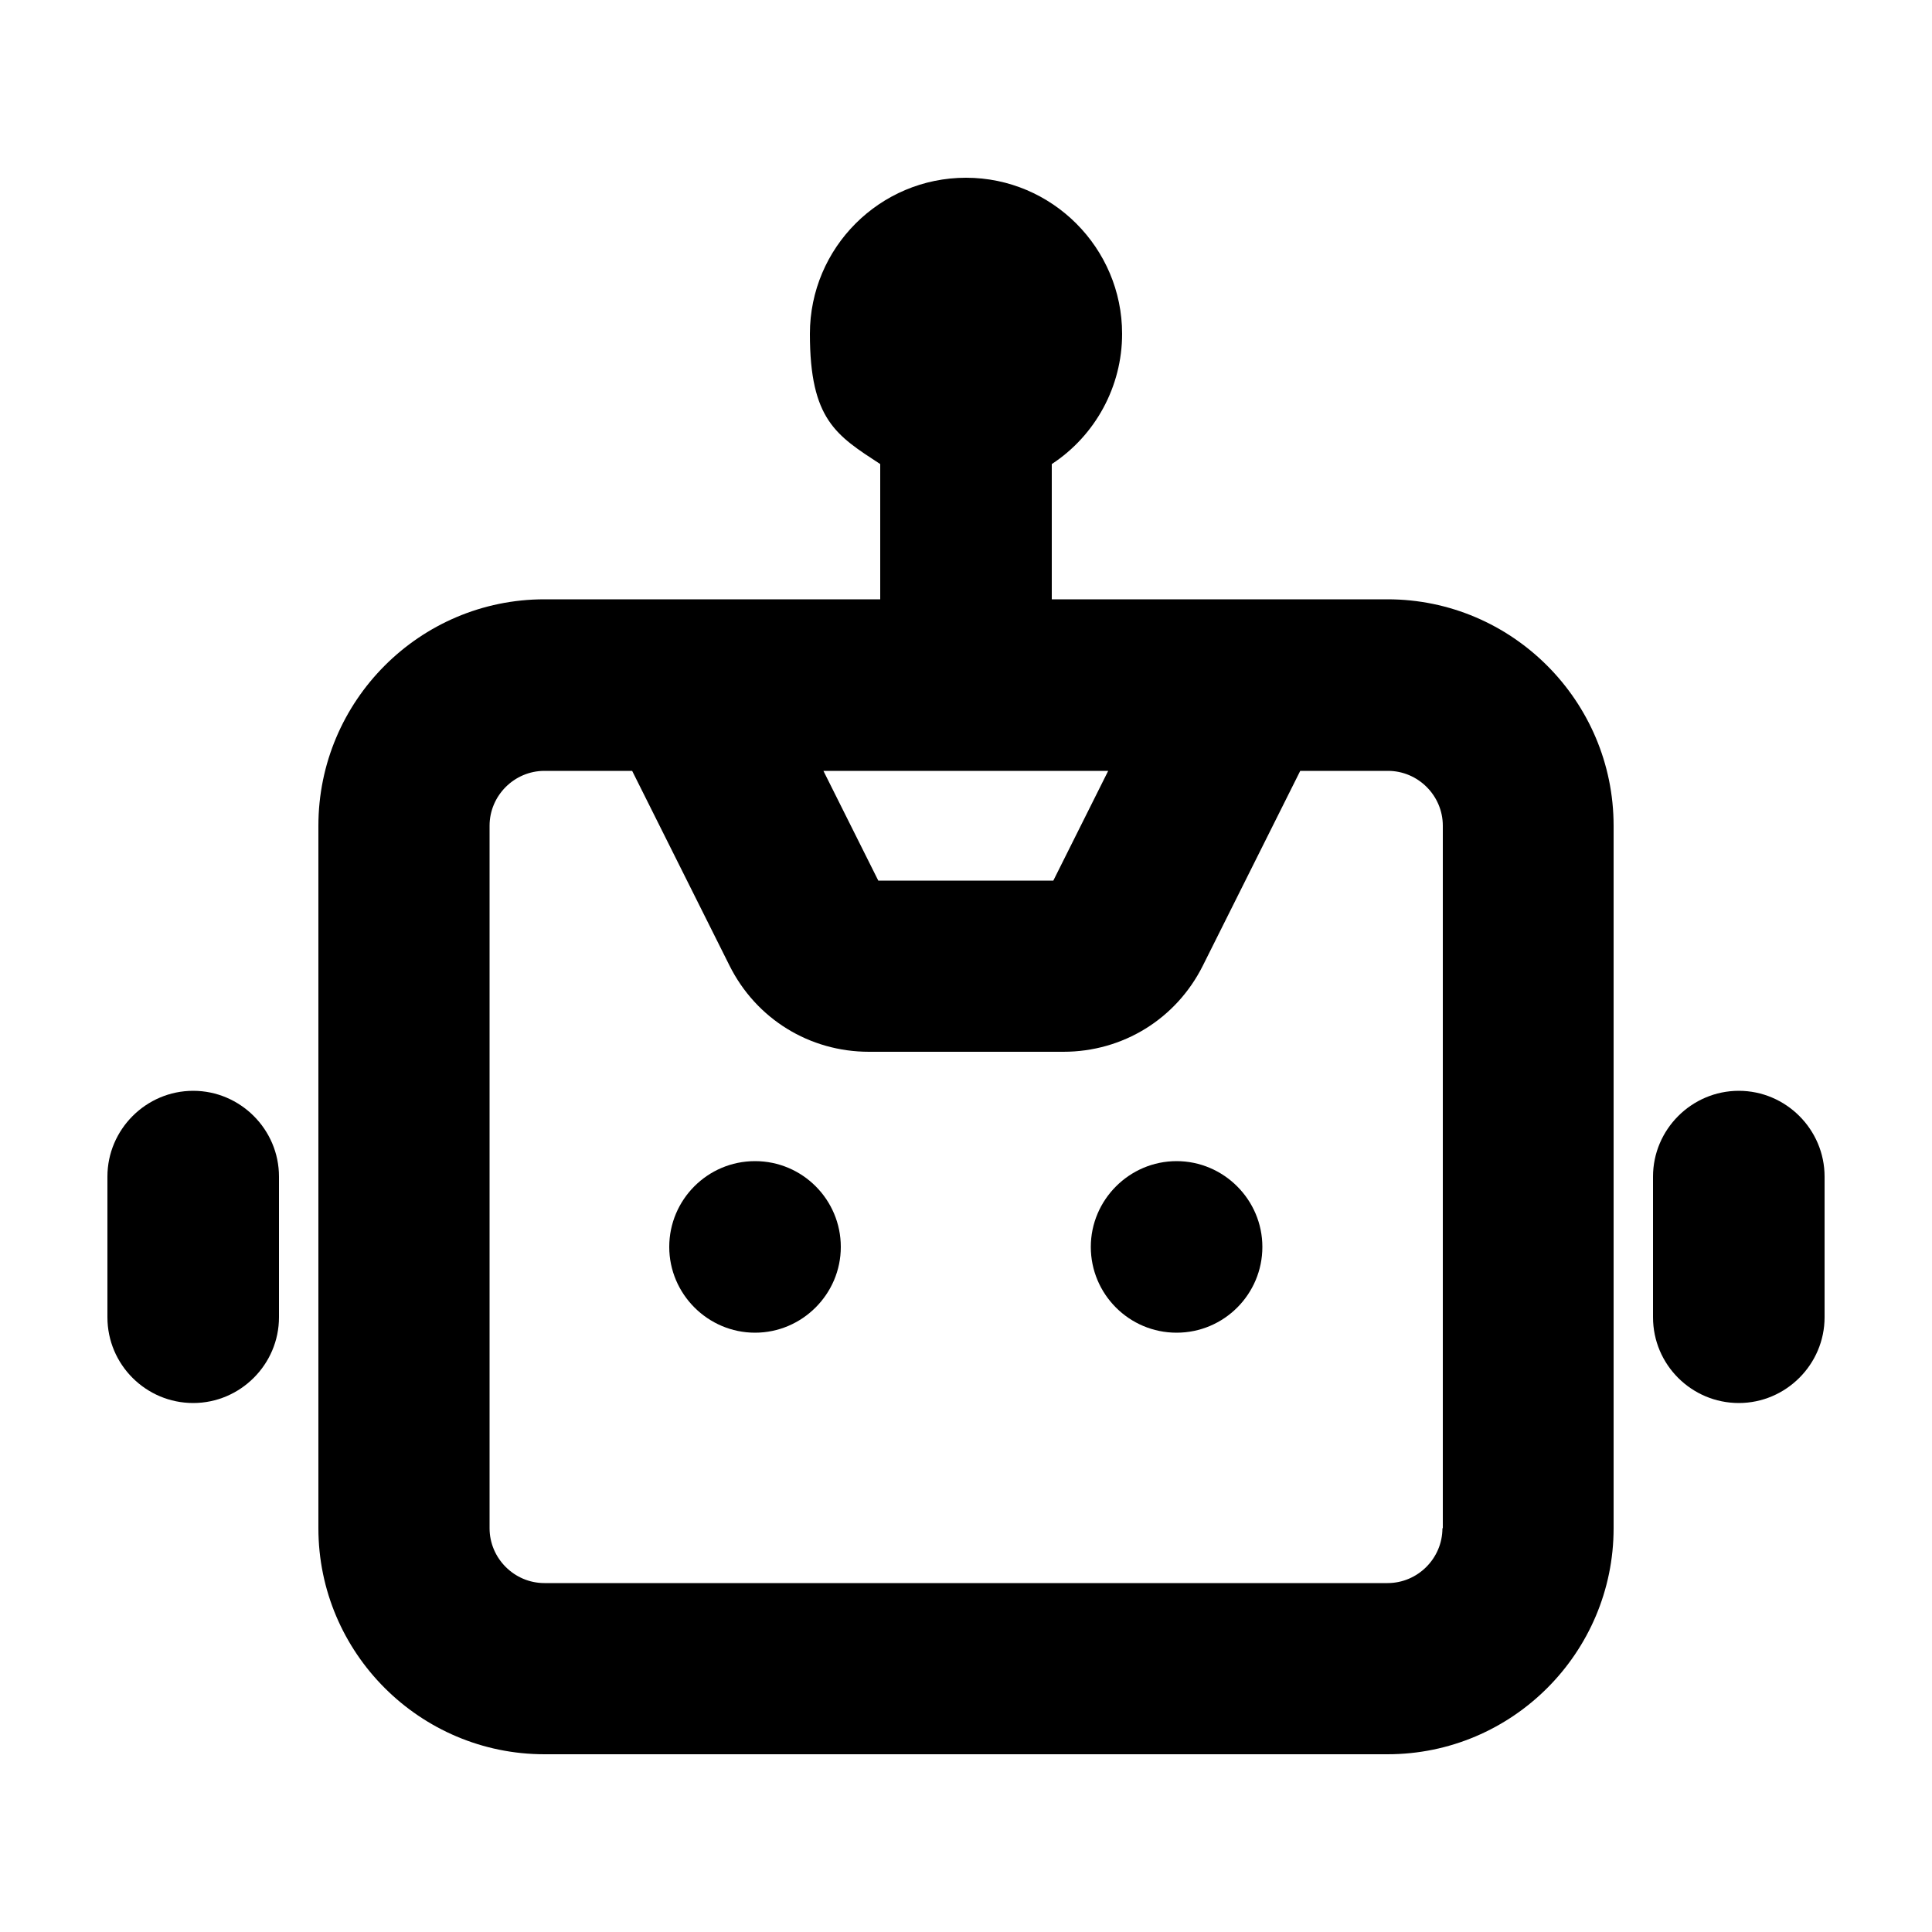 <?xml version="1.0" encoding="UTF-8"?>
<svg id="Layer_1" data-name="Layer 1" xmlns="http://www.w3.org/2000/svg" version="1.1" viewBox="0 0 500 500">
  <defs>
    <style>
      .cls-1, .cls-2 {
        fill:"currentColor";
        stroke-width: 0px;
      }

      .cls-2 {
        fill-rule: evenodd;
      }
    </style>
  </defs>
  <path class="cls-1" d="M326.7,322.7c0,12.2-9.9,22.2-22.2,22.2s-22.2-10-22.2-22.2,10-22.2,22.2-22.2,22.2,10,22.2,22.2Z"/>
  <path class="cls-2" d="M359.1,155.1h-86.9v-35c11.3-7.4,18.2-20.1,18.2-33.7,0-22.2-18.1-40.4-40.4-40.4s-40.4,18.1-40.4,40.4,6.9,26.3,18.2,33.7v35h-86.9c-32.3,0-58.5,26.3-58.5,58.6v181.8c0,32.3,26.3,58.5,58.5,58.5h218.2c32.3,0,58.5-26.3,58.5-58.5v-181.8c0-32.3-26.3-58.6-58.5-58.6ZM373.3,395.5c0,7.8-6.4,14.2-14.2,14.2h-218.2c-7.8,0-14.2-6.4-14.2-14.2v-181.8c0-7.8,6.4-14.2,14.2-14.2h22.7l25.2,50.4c6.9,13.8,20.7,22.3,36.1,22.3h50.3c15.4,0,29.2-8.5,36.1-22.3l25.2-50.4h22.7c7.8,0,14.2,6.4,14.2,14.2v181.8ZM286.8,199.5l-14.2,28.4h-45.3l-14.2-28.4h73.7Z"/>
  <path class="cls-2" d="M217.6,322.7c0,12.2-10,22.2-22.2,22.2s-22.2-10-22.2-22.2,9.9-22.2,22.2-22.2,22.2,10,22.2,22.2Z"/>
  <path class="cls-1" d="M72.2,304.5v36.4c0,12.2-10,22.2-22.2,22.2s-22.2-9.9-22.2-22.2v-36.4c0-12.2,10-22.2,22.2-22.2s22.2,10,22.2,22.2Z"/>
  <path class="cls-1" d="M472.2,304.5v36.4c0,12.2-10,22.2-22.2,22.2s-22.2-9.9-22.2-22.2v-36.4c0-12.2,10-22.2,22.2-22.2s22.2,10,22.2,22.2Z"/>
</svg>